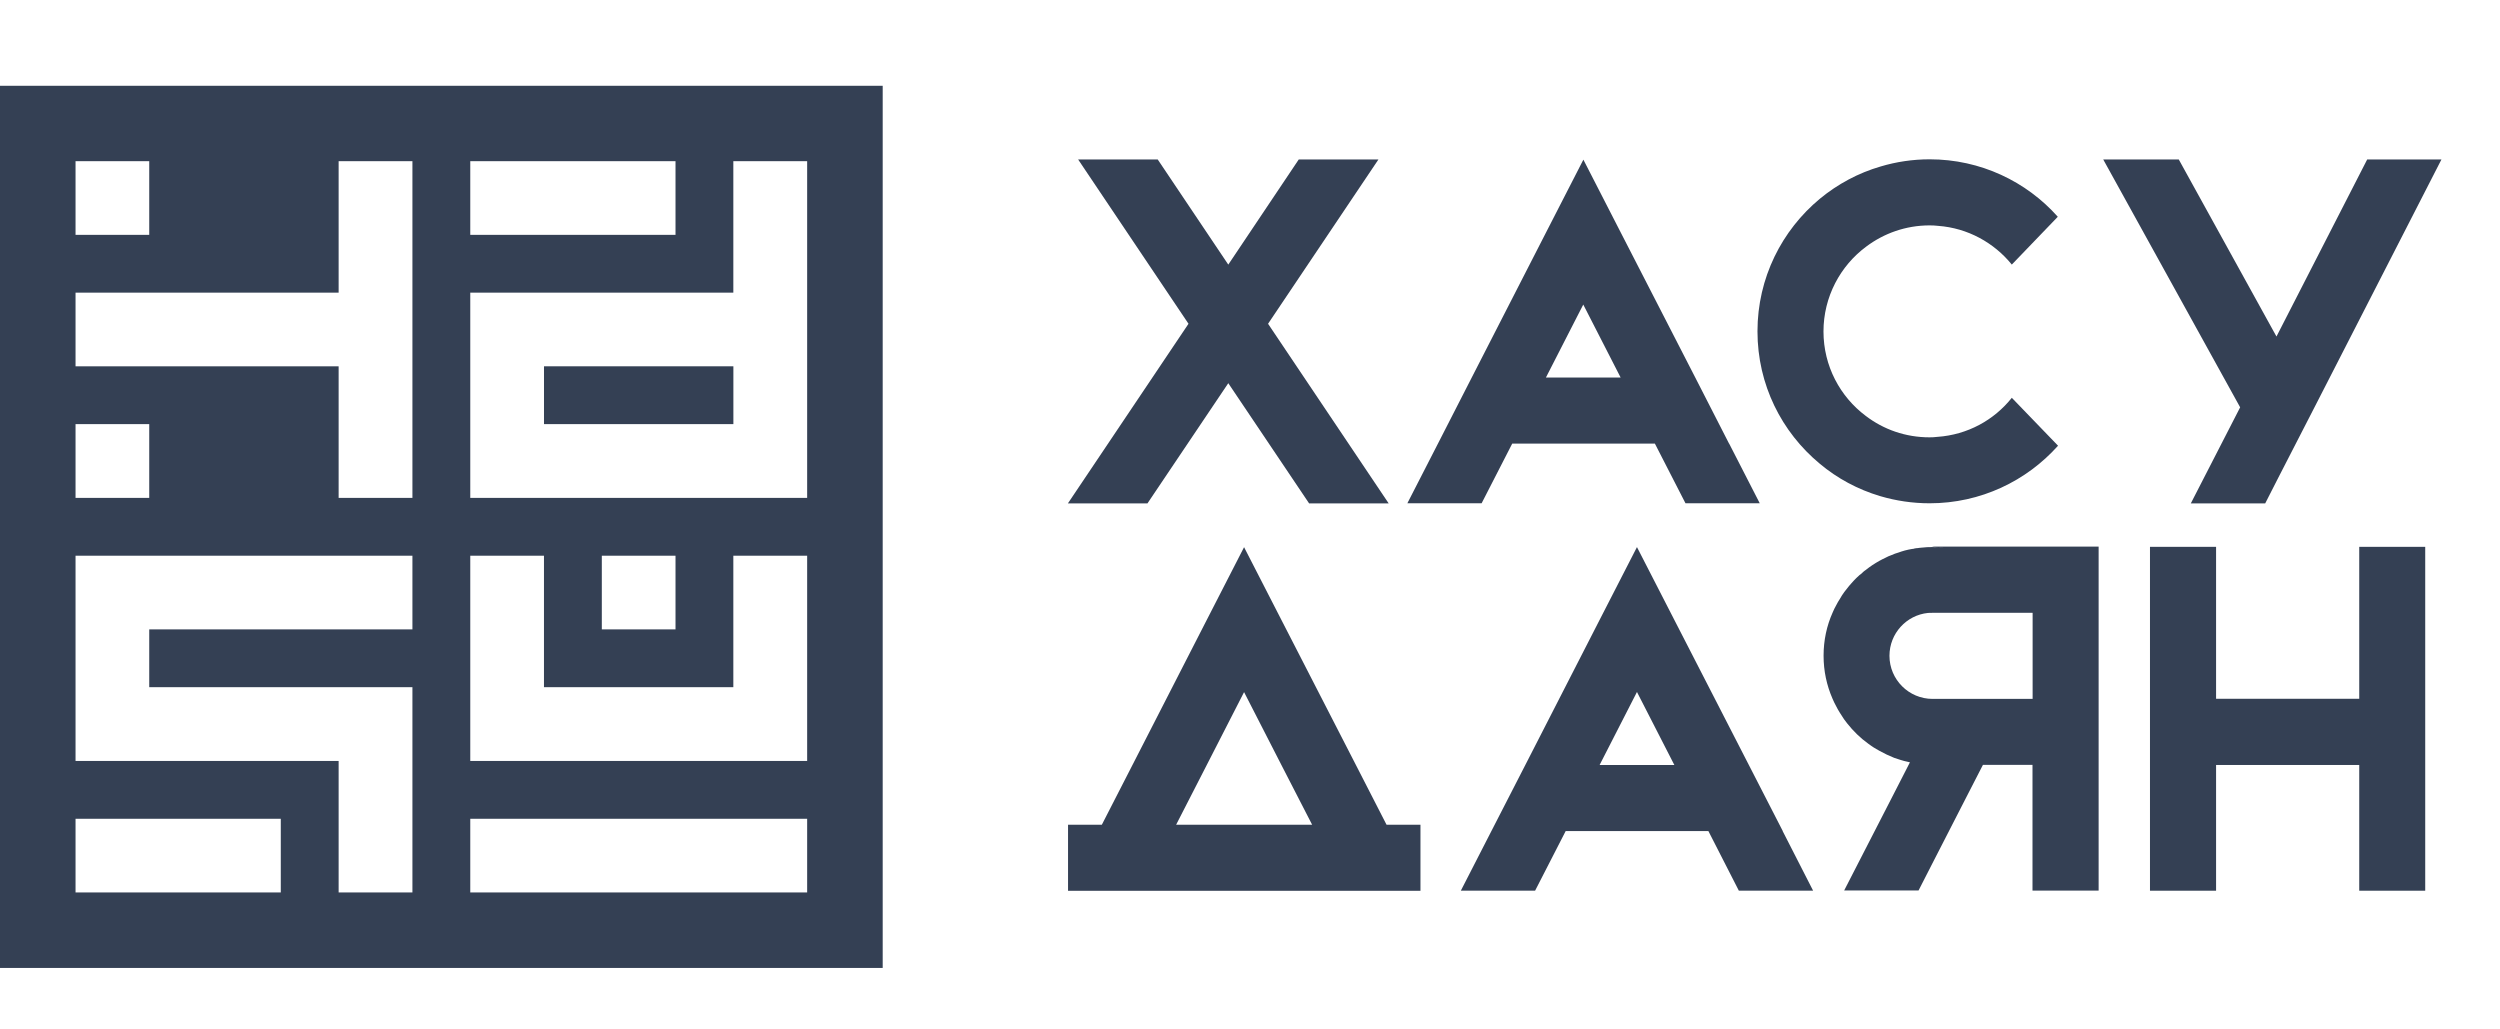 <svg width="102" height="42" viewBox="0 0 102 42" fill="none" xmlns="http://www.w3.org/2000/svg">
<path d="M0 3.5V39.492H36.014V3.5H0ZM19.187 6.576H27.561V9.582H19.187V6.576ZM3.082 6.576H6.089V9.582H3.082V6.576ZM3.082 17.304H6.089V20.314H3.082V17.304ZM11.456 36.412H3.082V33.406H11.456V36.412ZM16.827 25.679H6.089V28.037H16.827V36.412H13.816V31.047H3.082V22.673H16.827V25.679ZM16.827 20.314H13.816V14.946H3.082V11.94H13.816V6.576H16.827V20.314ZM32.932 36.412H19.187V33.406H32.932V36.412ZM32.932 31.047H19.187V22.673H22.194V28.037H29.92V22.673H32.932V31.047ZM24.554 25.679V22.673H27.561V25.679H24.554ZM32.932 20.314H19.187V11.94H29.92V6.576H32.932V20.314Z" fill="#344054"/>
<path d="M29.922 14.945H22.195V17.304H29.922V14.945Z" fill="#344054"/>
<path d="M48.491 13.21L43.987 6.505L47.234 6.505L50.114 10.796L52.99 6.505L56.241 6.505L51.737 13.21L56.658 20.539L53.412 20.539L50.114 15.634L46.816 20.539L43.57 20.539L48.491 13.21Z" fill="#344054"/>
<path d="M70.546 18.1L69.167 15.404L66.117 9.468L64.602 6.514L63.087 9.468L60.047 15.404L58.668 18.1L57.42 20.534H60.45L61.698 18.1H67.52L68.768 20.534H71.798L70.55 18.1H70.546ZM63.073 15.404L64.597 12.426L66.122 15.404H63.068H63.073Z" fill="#344054"/>
<path d="M99.612 6.505L94.452 16.577L92.965 19.47L92.42 20.539H89.385L91.398 16.619L85.811 6.505H88.893L92.88 13.73L96.582 6.505H99.612Z" fill="#344054"/>
<path d="M79.042 17.824C78.939 17.838 78.831 17.843 78.723 17.843C77.747 17.843 76.851 17.524 76.124 16.97C75.078 16.187 74.398 14.935 74.398 13.524C74.398 12.113 75.083 10.847 76.138 10.064C76.861 9.52 77.757 9.196 78.728 9.196C78.845 9.196 78.958 9.201 79.075 9.215C80.285 9.304 81.359 9.904 82.082 10.795L83.958 8.844C82.678 7.405 80.806 6.5 78.728 6.5C78.038 6.5 77.363 6.603 76.734 6.791C75.814 7.058 74.975 7.513 74.257 8.104C72.7 9.393 71.705 11.339 71.705 13.519C71.705 15.7 72.695 17.631 74.243 18.916C74.956 19.517 75.8 19.971 76.715 20.243C77.353 20.431 78.029 20.534 78.728 20.534C80.811 20.534 82.682 19.624 83.968 18.185L82.082 16.23C81.359 17.139 80.276 17.739 79.047 17.824H79.042Z" fill="#344054"/>
<path d="M72.737 33.907L71.353 31.211L68.304 25.275L66.788 22.321L65.273 25.275L62.233 31.211L60.849 33.907L59.602 36.34H62.632L63.88 33.907H69.702L70.945 36.34H73.975L72.732 33.907H72.737ZM65.264 31.211L66.788 28.233L68.313 31.211H65.259H65.264Z" fill="#344054"/>
<path d="M56.571 33.649L55.323 31.215L52.274 25.279L50.758 22.325L49.243 25.279L46.203 31.215L44.955 33.649H43.576V36.345H57.955V33.649H56.575H56.571ZM47.986 33.649L49.234 31.215L50.758 28.238L52.283 31.215L53.535 33.649H47.981H47.986Z" fill="#344054"/>
<path d="M78.85 22.311C78.939 22.311 79.018 22.33 79.112 22.335H79.173C79.216 22.339 79.253 22.339 79.295 22.349C79.234 22.344 79.173 22.335 79.112 22.335C79.028 22.33 78.943 22.32 78.85 22.32C78.699 22.32 78.554 22.325 78.399 22.344C78.343 22.344 78.291 22.358 78.235 22.363C78.216 22.367 78.198 22.367 78.174 22.367C78.169 22.372 78.155 22.372 78.151 22.372C78.136 22.372 78.132 22.377 78.122 22.377C78.104 22.381 78.094 22.381 78.076 22.391H78.061C78.005 22.395 77.954 22.41 77.897 22.419C77.883 22.419 77.879 22.424 77.869 22.424C77.766 22.447 77.667 22.471 77.574 22.503L77.466 22.541C77.362 22.569 77.264 22.607 77.17 22.649C77.086 22.677 77.006 22.714 76.926 22.757C76.842 22.794 76.757 22.841 76.678 22.883C76.485 22.991 76.298 23.113 76.124 23.254C76.105 23.272 76.082 23.282 76.063 23.296C76.058 23.31 76.044 23.315 76.04 23.315C76.035 23.315 76.035 23.315 76.025 23.329C75.997 23.357 75.965 23.385 75.936 23.413C75.932 23.418 75.918 23.427 75.908 23.436C75.908 23.436 75.903 23.438 75.894 23.441L75.88 23.455C75.866 23.46 75.857 23.469 75.852 23.483H75.847C75.819 23.512 75.781 23.544 75.749 23.573C75.744 23.577 75.744 23.587 75.735 23.587C75.697 23.624 75.664 23.657 75.631 23.694C75.566 23.76 75.505 23.84 75.439 23.91C75.373 23.99 75.312 24.07 75.247 24.154C75.181 24.243 75.12 24.341 75.064 24.44C75.007 24.524 74.961 24.609 74.918 24.693C74.862 24.792 74.815 24.885 74.773 24.988C74.529 25.532 74.402 26.128 74.402 26.752C74.402 27.375 74.529 27.961 74.764 28.5C74.806 28.599 74.853 28.702 74.904 28.791C74.951 28.89 75.007 28.983 75.064 29.077C75.12 29.171 75.181 29.26 75.237 29.345C75.28 29.405 75.322 29.462 75.364 29.513C75.613 29.828 75.903 30.113 76.232 30.348C76.298 30.395 76.373 30.451 76.448 30.498C76.523 30.545 76.593 30.587 76.673 30.629C76.865 30.737 77.072 30.836 77.283 30.92C77.362 30.944 77.447 30.976 77.527 31C77.635 31.037 77.738 31.061 77.846 31.084C77.869 31.089 77.893 31.098 77.925 31.103L77.255 32.411L75.242 36.331H78.277L78.821 35.267L80.304 32.374L80.904 31.206H82.926V36.336H85.624V22.302H78.845L78.85 22.311ZM82.936 28.515H78.85C77.879 28.515 77.09 27.727 77.09 26.756C77.09 25.847 77.78 25.096 78.667 25.007C78.728 25.003 78.789 25.003 78.85 25.003H82.926L82.931 25.007V28.515H82.936Z" fill="#344054"/>
<path d="M98.949 22.311V36.341H96.257V31.211H90.416V36.341H87.719V22.311H90.416V28.51H96.257V22.311H98.949Z" fill="#344054"/>
</svg>

